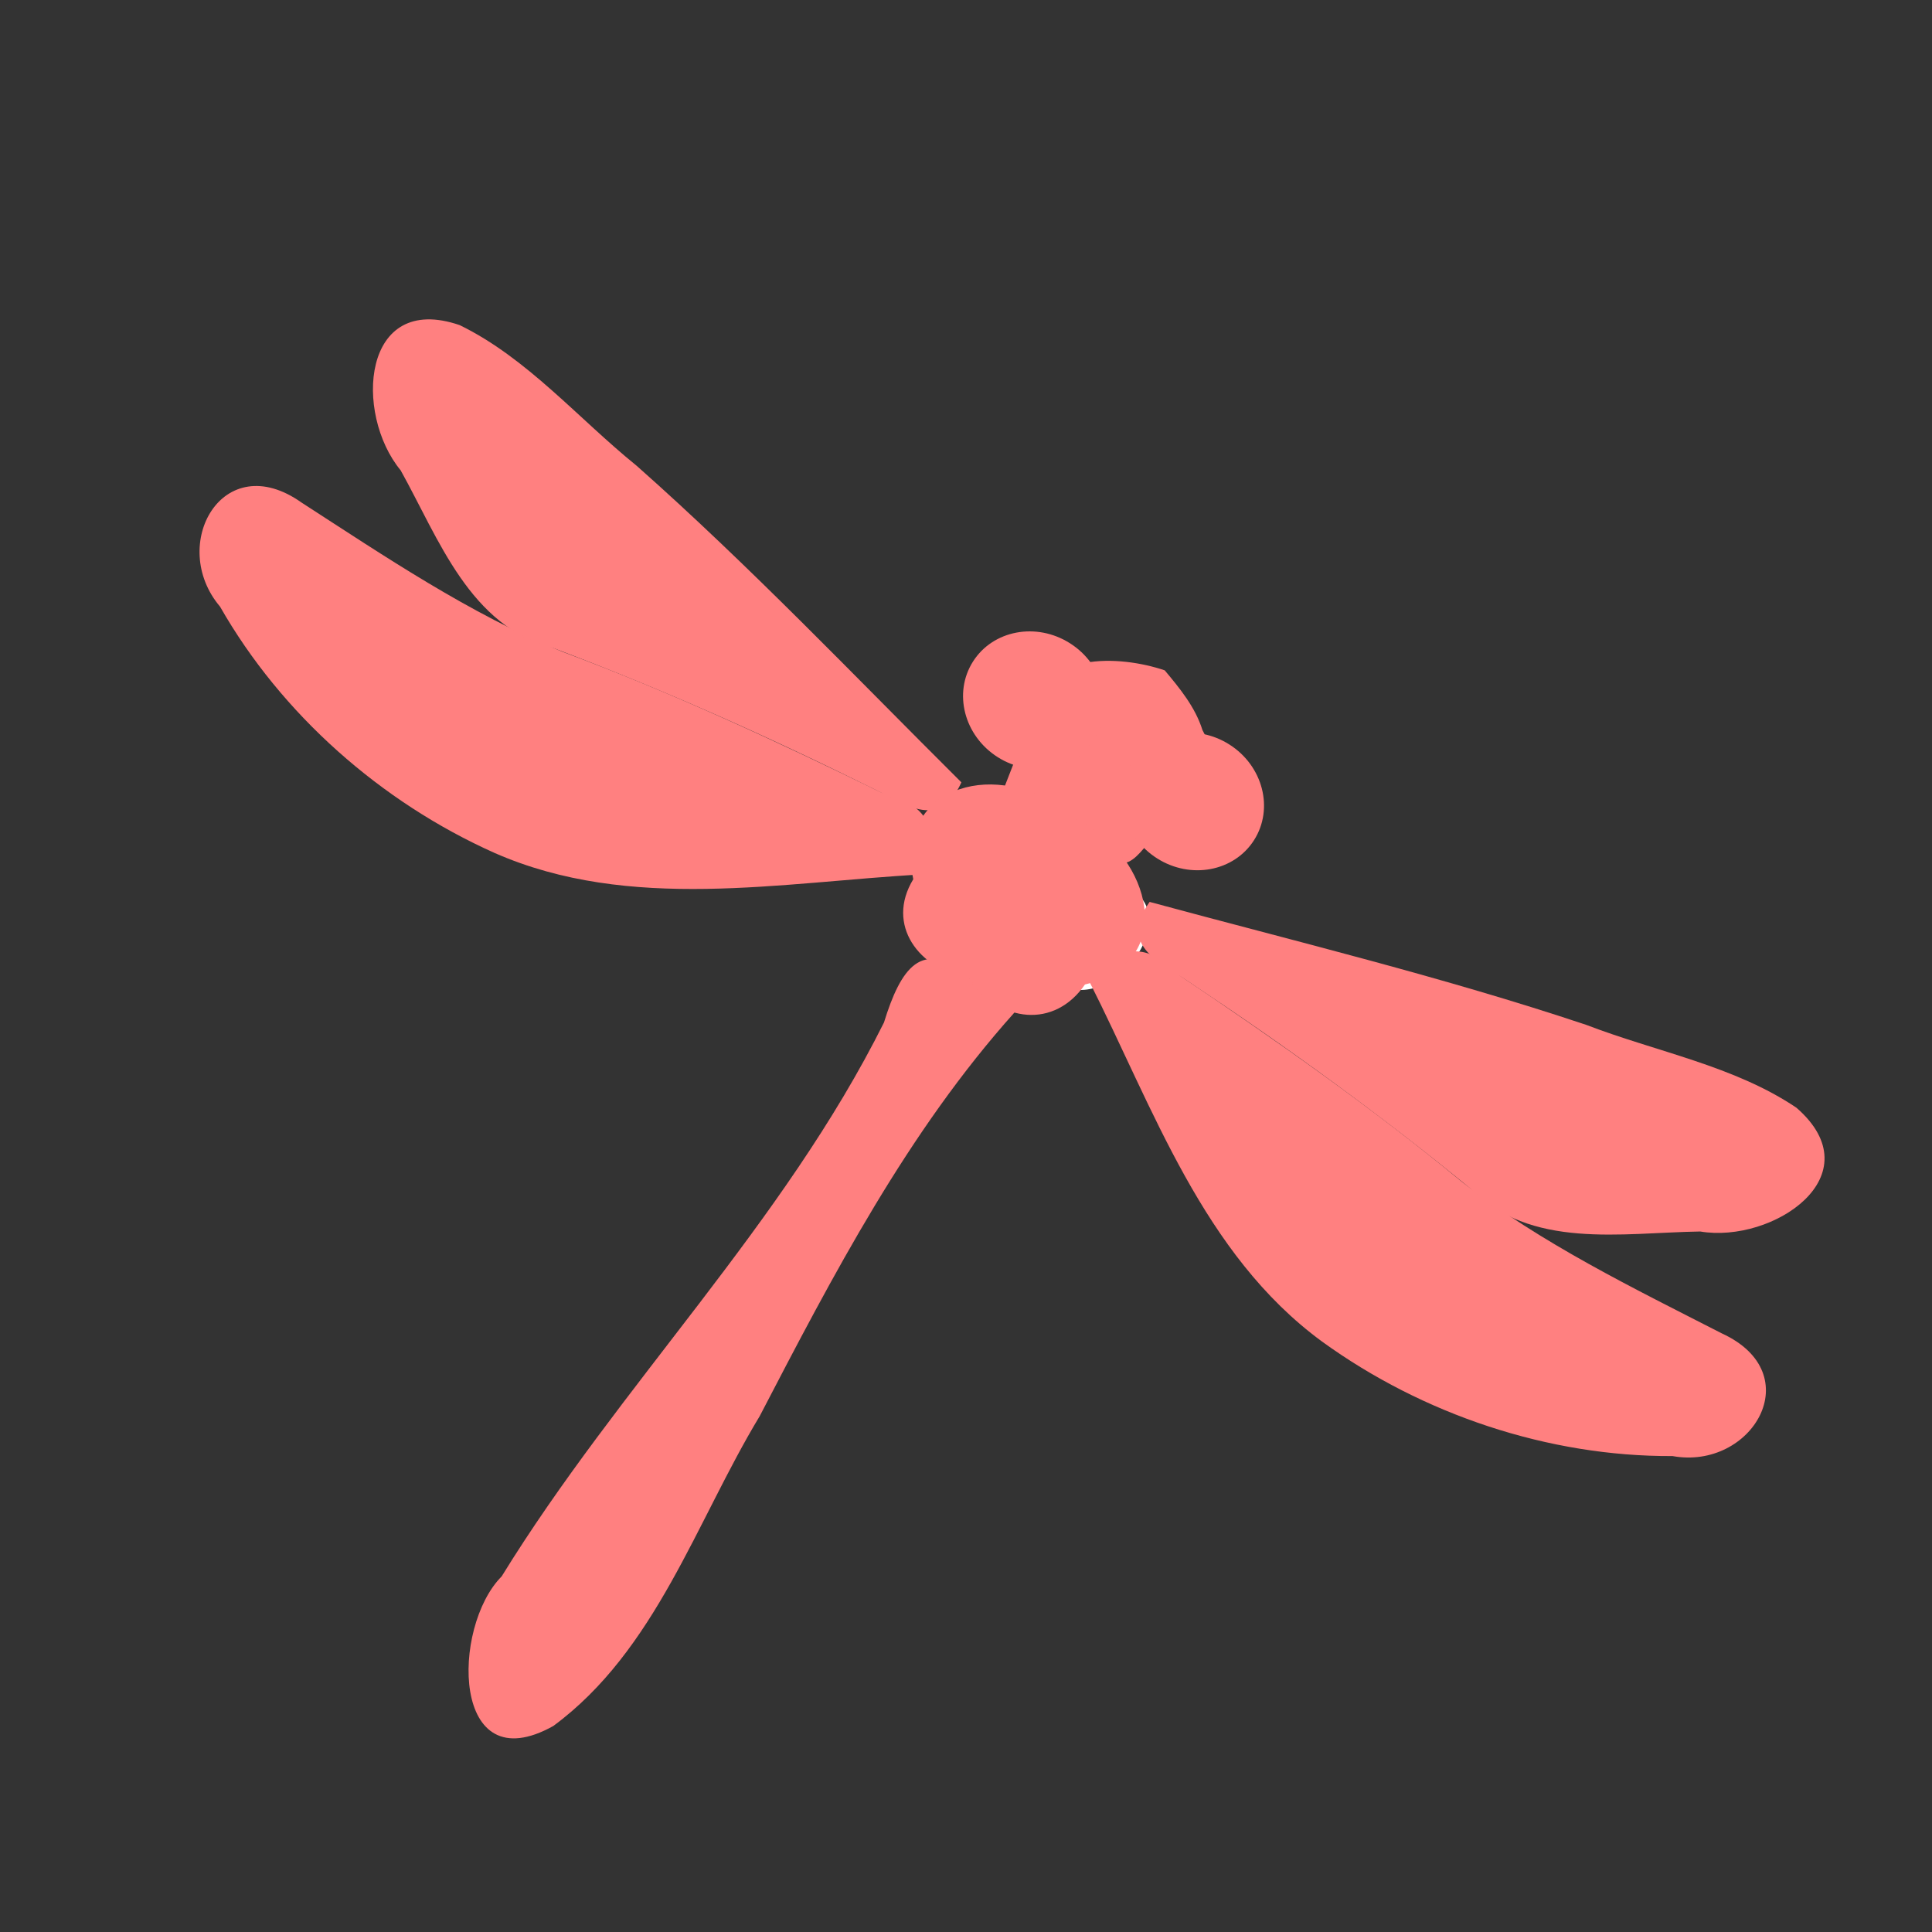 <svg xmlns="http://www.w3.org/2000/svg" viewBox="0 0 64 64">
    <rect x="0" y="0" width="64" height="64" fill="#333333" stroke="none"/>
    <path fill="#fff" stroke-width=".181" d="M34.584 32.018c1.339 2.255 4.54-.99 3.132-2.376-1.193-1.284-2.53-.905-3.088.876-.122.426-.488 1.156-.044 1.5z"/>
    <path style="font-variation-settings:normal;-inkscape-stroke:none" fill="#ff8080" stroke-linecap="round" stroke-linejoin="bevel" stroke-width=".935" d="M38.581 22.205c-1.519-.514-4.065-.608-4.344 1.394l-.995 2.552c1.256.49 2.552.915 3.427 2.004.686 1.168 1.282-.338 1.913-.811.893-.893 2.02-1.753 1.25-3.162-.237-.756-.75-1.381-1.25-1.977z" opacity=".999"/>
    <ellipse style="font-variation-settings:normal;-inkscape-stroke:none" cx="47.6" cy="1.217" fill="#ff8080" stroke-linecap="round" stroke-linejoin="bevel" stroke-width=".935" opacity=".999" rx="2.388" ry="2.234" transform="rotate(32.423)"/>
    <ellipse style="font-variation-settings:normal;-inkscape-stroke:none" cx="-41.345" cy="1.217" fill="#ff8080" stroke-linecap="round" stroke-linejoin="bevel" stroke-width=".935" opacity=".999" rx="2.388" ry="2.234" transform="scale(-1 1) rotate(-32.423)"/>
    <path style="font-variation-settings:normal;-inkscape-stroke:none" fill="#ff8080" stroke-linecap="round" stroke-linejoin="bevel" stroke-width=".935" d="M32.103 32.408c-1.557-1.405-2.277-.303-2.82 1.463-3.335 6.69-8.765 12.017-12.665 18.349-1.673 1.68-1.675 6.848 1.712 4.955 3.399-2.51 4.723-6.765 6.834-10.26 2.438-4.686 4.895-9.417 8.446-13.38l-1.507-1.127zM36.077 32.495c1.04-1.258 1.91-1.296 3.026-.163 3.207 2.154 6.366 4.376 9.348 6.836 2.631 2.035 5.642 3.495 8.582 5 2.92 1.339 1.002 4.544-1.629 4.066-4.116.021-8.28-1.382-11.608-3.792-3.954-2.897-5.588-7.74-7.72-11.947z" opacity=".999"/>
    <path style="font-variation-settings:normal;-inkscape-stroke:none" fill="#ff8080" stroke-linecap="round" stroke-linejoin="bevel" stroke-width=".935" d="M38.083 29.877c-1.07 1.498.398 2.009 1.433 2.738 3.16 2.1 6.228 4.328 9.164 6.733 2.021 2.057 5.023 1.488 7.643 1.447 2.403.404 5.77-1.848 3.188-4.099-2.06-1.39-4.645-1.854-6.962-2.745-4.753-1.589-9.631-2.765-14.466-4.074zM30.583 28.964c.57-1.53.167-2.303-1.372-2.703-3.47-1.7-6.972-3.325-10.594-4.677-3.078-1.262-5.848-3.139-8.622-4.932-2.619-1.86-4.435 1.404-2.706 3.443 2.04 3.575 5.337 6.479 9.088 8.157 4.486 1.976 9.498.969 14.206.712z" opacity=".999"/>
    <path style="font-variation-settings:normal" fill="#ff8080" stroke-linecap="round" stroke-linejoin="bevel" stroke-width=".935" d="M31.847 25.917c-.762 1.675-1.938.66-3.087.128-3.4-1.687-6.863-3.23-10.413-4.57-2.793-.722-3.8-3.606-5.075-5.895-1.552-1.879-1.285-5.922 1.956-4.81 2.234 1.088 3.928 3.095 5.858 4.656 3.752 3.322 7.21 6.958 10.761 10.49z" opacity=".999"/>
    <path style="font-variation-settings:normal;-inkscape-stroke:none" fill="#ff8080" stroke-linecap="round" stroke-linejoin="bevel" stroke-width=".935" d="M35.001 26.706c-2.137-1.52-5.348-.596-4.748 2.42-.922 1.516.18 2.982 1.843 3.288 1.028 1.467 2.834 1.671 3.845.198 3.138-.752 2.153-4.273-.159-5.395-.315-.084-.499-.37-.78-.51z" opacity=".999"/>
</svg>
